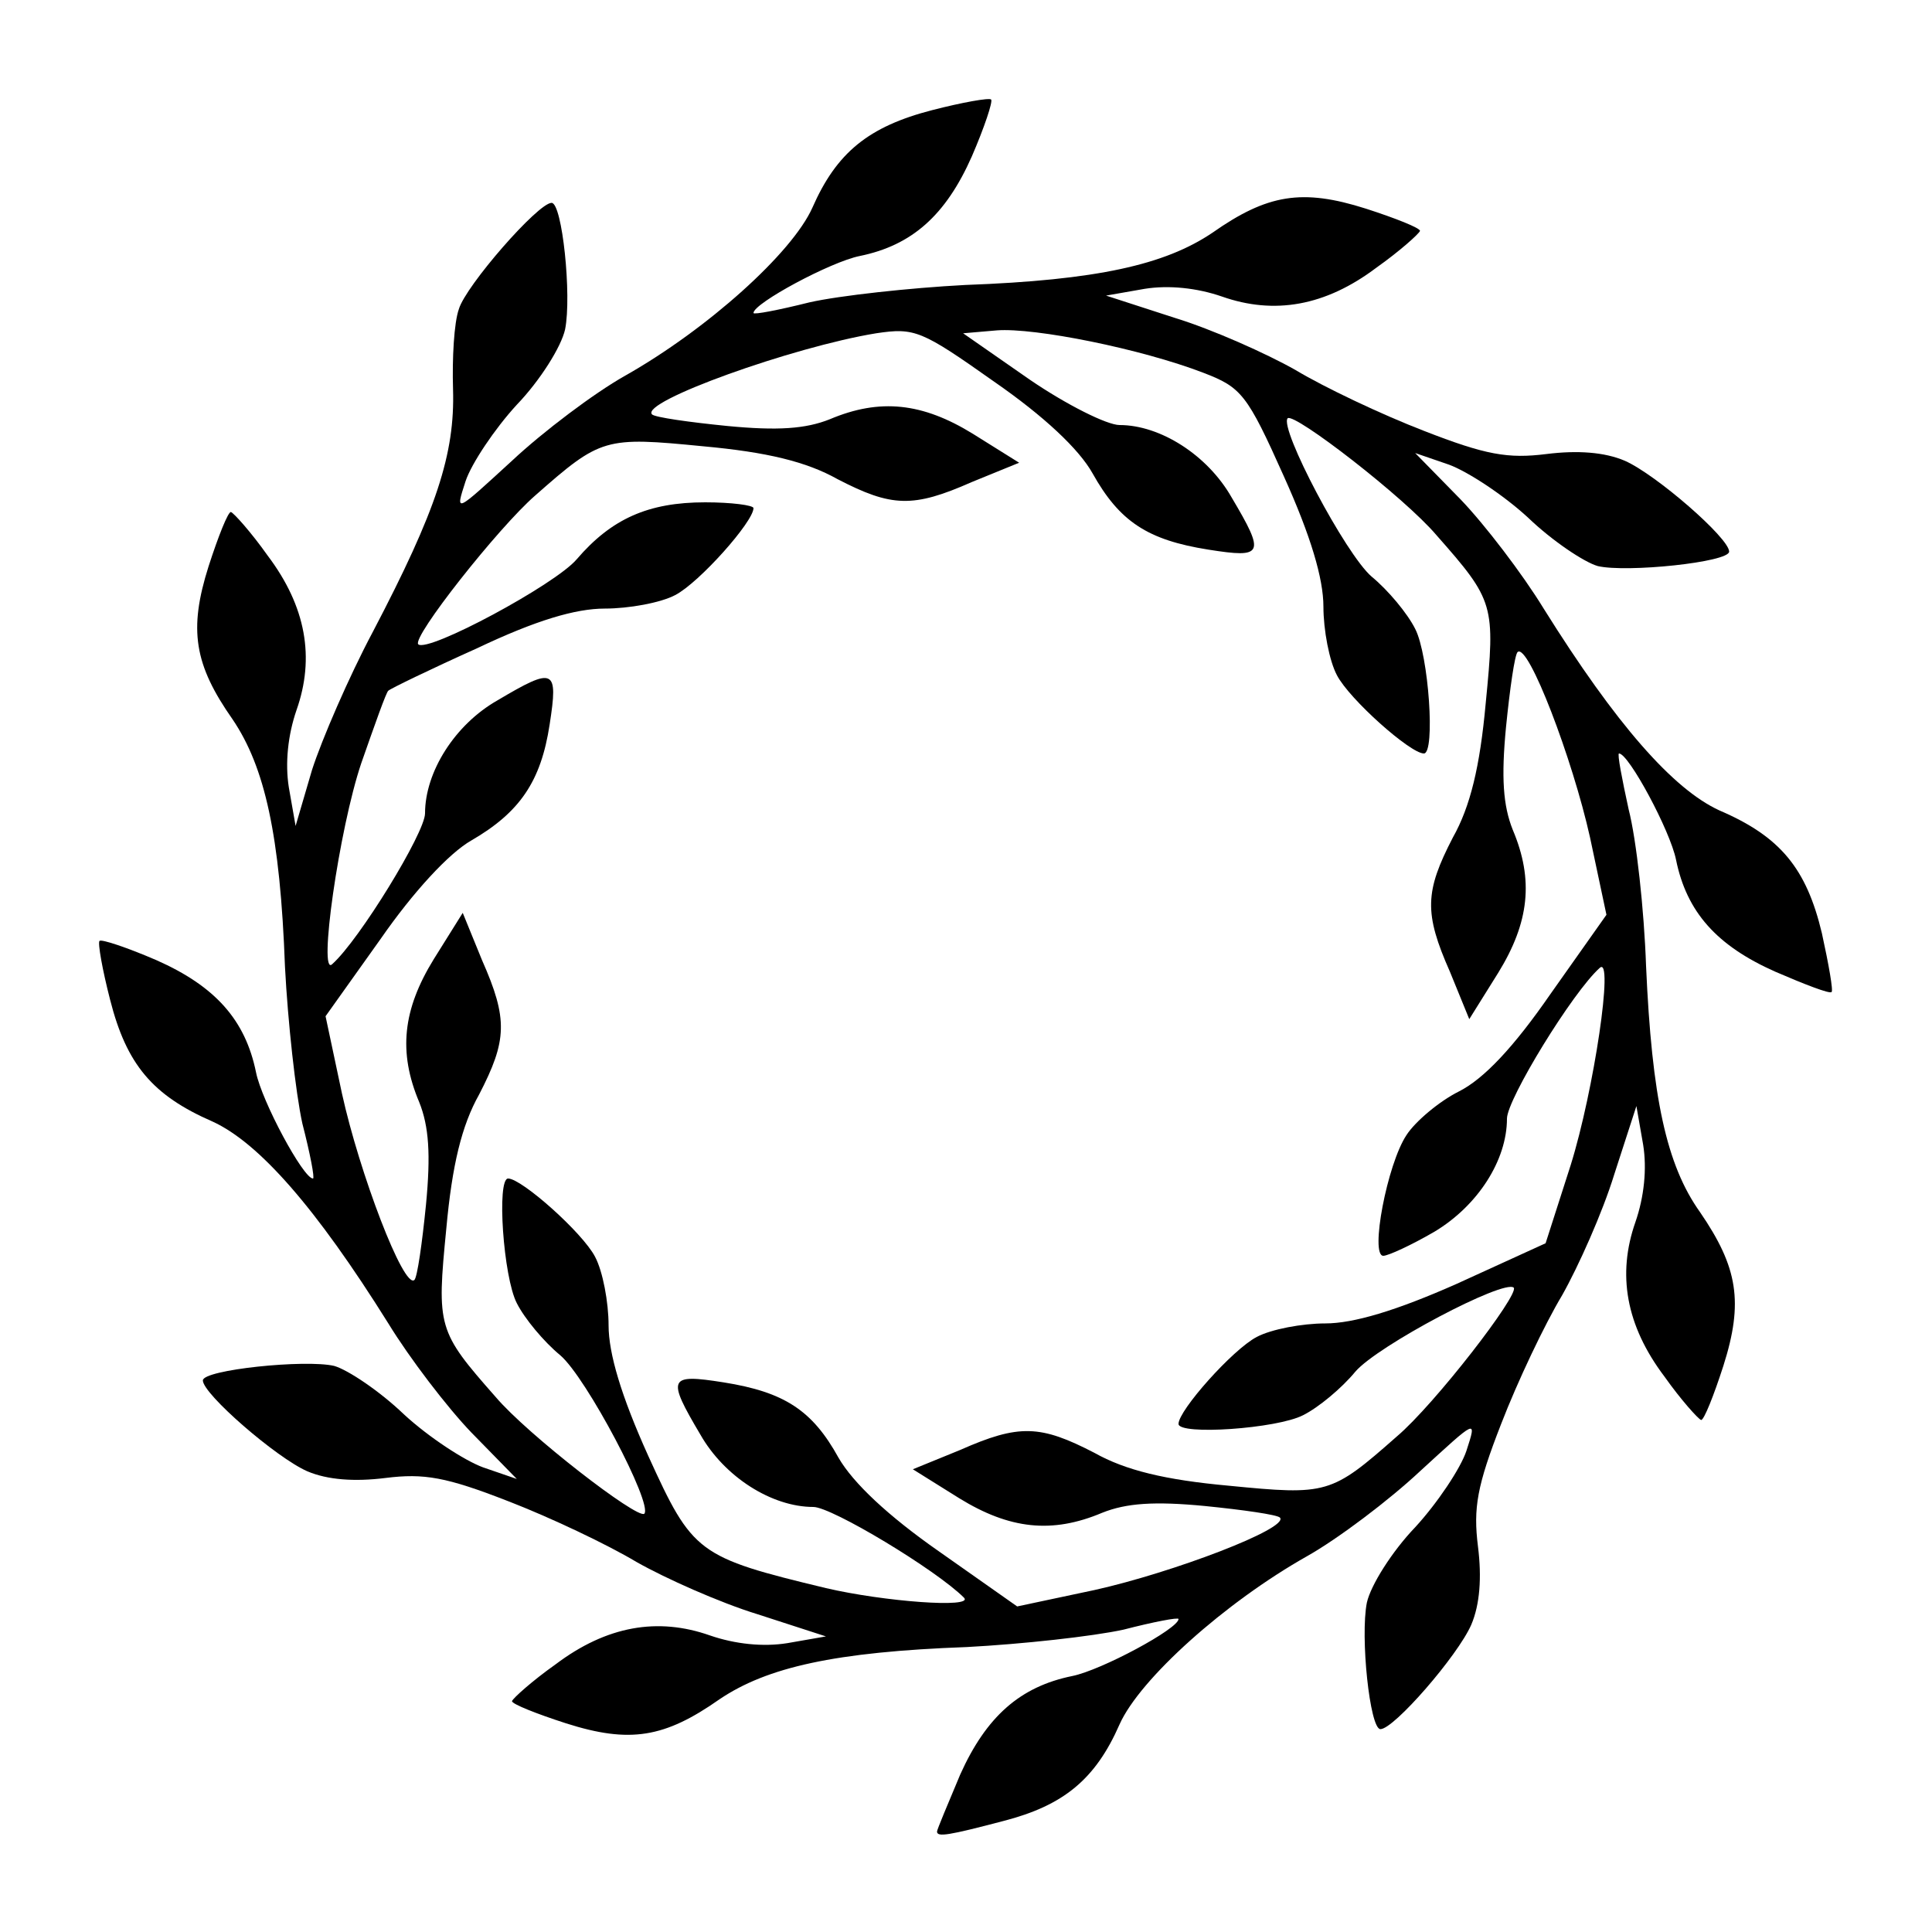 <svg width="65" height="65" viewBox="0 0 65 65" fill="none" xmlns="http://www.w3.org/2000/svg">
<rect x="0" y="0" width="65" height="65" fill="#808080" stroke="none"/>
<g clip-path="url(#clip0_1_11518)">
<path d="M30.55 61.587C30.55 60.97 30.973 59.572 31.492 58.5L32.403 56.55H31.07C28.925 56.55 26.195 57.33 24.927 58.305C23.335 59.508 20.8 59.767 18.2 58.987C16.282 58.403 16.25 58.37 16.25 57.233C16.282 56.225 16.477 55.9 17.712 55.023C18.492 54.438 19.37 53.95 19.663 53.95C19.922 53.95 20.15 53.82 20.15 53.657C20.15 53.203 18.883 52.52 16.348 51.545C14.495 50.83 13.715 50.7 12.545 50.862C10.595 51.155 9.002 50.602 7.247 48.977C6.077 47.905 5.85 47.483 5.85 46.475C5.85 45.337 5.915 45.24 7.052 45.045C7.735 44.947 8.97 44.85 9.847 44.85C11.473 44.85 11.57 44.752 10.953 43.68C9.815 41.697 7.54 39.325 6.175 38.708C5.362 38.383 4.387 37.733 3.965 37.278C3.12 36.4 2.275 33.638 2.275 31.785C2.275 30.582 2.307 30.55 3.412 30.55C4.03 30.55 5.427 30.973 6.5 31.492L8.45 32.403V31.07C8.45 28.925 7.67 26.195 6.695 24.927C5.492 23.335 5.232 20.8 6.012 18.2C6.597 16.282 6.63 16.25 7.767 16.25C8.775 16.282 9.1 16.477 10.01 17.712C10.562 18.492 11.05 19.37 11.05 19.663C11.05 20.54 11.668 20.183 12.35 18.85C13.78 16.023 14.365 14.04 14.137 12.545C13.845 10.562 14.43 8.905 16.023 7.247C17.128 6.11 17.582 5.85 18.558 5.85C19.663 5.85 19.76 5.915 19.955 7.052C20.052 7.735 20.15 8.97 20.15 9.847C20.15 10.693 20.247 11.375 20.345 11.375C21.418 11.375 25.642 7.605 26.358 6.012C26.683 5.297 27.3 4.355 27.723 3.965C28.6 3.12 31.363 2.275 33.248 2.275C34.417 2.275 34.45 2.307 34.45 3.412C34.45 4.03 34.028 5.427 33.508 6.5L32.597 8.45H33.93C36.075 8.45 38.805 7.67 40.072 6.695C41.665 5.492 44.2 5.232 46.8 6.012C48.718 6.597 48.75 6.63 48.75 7.767C48.718 8.775 48.523 9.1 47.288 9.977C46.508 10.562 45.63 11.05 45.337 11.05C45.078 11.05 44.85 11.18 44.85 11.342C44.85 11.797 46.117 12.48 48.653 13.455C50.505 14.17 51.285 14.3 52.455 14.137C54.405 13.845 55.998 14.398 57.752 16.023C58.922 17.095 59.15 17.517 59.15 18.525C59.15 19.663 59.085 19.76 57.947 19.955C57.265 20.052 56.03 20.15 55.185 20.15C53.528 20.15 53.43 20.247 54.047 21.32C55.185 23.302 57.46 25.675 58.825 26.293C59.638 26.617 60.645 27.3 61.068 27.755C61.847 28.567 62.725 31.525 62.725 33.41C62.725 34.385 62.66 34.45 61.587 34.45C60.97 34.45 59.572 34.028 58.5 33.508L56.55 32.597V33.93C56.55 36.075 57.33 38.805 58.305 40.072C59.508 41.665 59.767 44.2 58.987 46.8C58.403 48.718 58.37 48.75 57.233 48.75C56.225 48.718 55.9 48.523 55.023 47.288C54.438 46.508 53.95 45.63 53.95 45.337C53.95 45.078 53.82 44.85 53.657 44.85C53.203 44.85 52.52 46.117 51.545 48.653C50.83 50.505 50.7 51.285 50.862 52.455C51.155 54.405 50.602 55.998 48.977 57.752C47.905 58.922 47.483 59.15 46.475 59.15C45.337 59.15 45.24 59.085 45.045 57.947C44.947 57.265 44.85 56.03 44.85 55.185C44.85 54.307 44.752 53.625 44.655 53.625C43.583 53.625 39.358 57.395 38.642 58.987C38.318 59.703 37.7 60.645 37.278 61.035C36.4 61.88 33.638 62.725 31.785 62.725C30.582 62.725 30.55 62.693 30.55 61.587ZM31.427 47.742C33.312 46.93 35.913 46.93 37.472 47.742L38.675 48.36V47.547C38.675 46.572 40.105 44.655 41.307 44.005C41.795 43.745 42.932 43.55 43.778 43.55H45.337L45.403 41.21C45.5 38.35 46.248 36.822 47.97 35.847C48.653 35.425 49.042 35.1 48.815 35.1C48.133 35.1 47.125 32.273 47.125 30.42C47.125 29.413 47.385 28.242 47.742 27.527L48.36 26.325H47.547C46.572 26.325 44.655 24.895 44.005 23.692C43.745 23.205 43.55 22.067 43.55 21.223V19.663L41.242 19.598C38.383 19.5 36.953 18.85 35.913 17.095C35.458 16.38 35.1 15.957 35.1 16.185C35.1 16.867 32.273 17.875 30.42 17.875C29.413 17.875 28.242 17.615 27.527 17.258L26.325 16.64V17.453C26.325 18.427 24.895 20.345 23.692 20.995C23.205 21.255 22.067 21.45 21.157 21.45C19.76 21.45 19.565 21.515 19.727 22.067C19.988 23.108 19.273 26.91 18.622 27.755C18.297 28.177 17.517 28.86 16.9 29.218C16.282 29.575 15.957 29.9 16.185 29.9C16.867 29.9 17.875 32.727 17.875 34.58C17.875 35.587 17.615 36.758 17.258 37.472L16.64 38.675H17.453C18.427 38.675 20.345 40.105 20.995 41.307C21.255 41.795 21.45 42.932 21.45 43.778V45.337L23.758 45.403C26.585 45.5 28.08 46.182 29.023 47.807C29.413 48.49 29.802 48.913 29.867 48.718C29.933 48.523 30.615 48.1 31.427 47.742ZM30.16 12.447C29.835 12.383 29.315 12.383 29.023 12.447C28.698 12.545 28.957 12.61 29.575 12.61C30.192 12.61 30.453 12.545 30.16 12.447Z" fill="black"/>
<path d="M0 32.5V0H32.5H65V32.5V65H32.5H0V32.5ZM33.767 61.263C35.782 60.742 36.855 59.865 37.667 58.013C38.35 56.485 41.21 53.917 43.972 52.358C45.013 51.773 46.735 50.472 47.775 49.498C49.693 47.742 49.693 47.71 49.335 48.815C49.14 49.4 48.36 50.57 47.612 51.383C46.833 52.195 46.117 53.333 45.987 53.917C45.76 55.055 46.085 58.175 46.443 58.175C46.898 58.175 49.042 55.705 49.498 54.665C49.79 53.983 49.855 53.072 49.725 52.032C49.562 50.733 49.693 49.985 50.505 47.905C51.057 46.475 51.968 44.557 52.553 43.583C53.105 42.608 53.917 40.788 54.307 39.52L55.055 37.212L55.282 38.513C55.413 39.325 55.315 40.267 55.023 41.112C54.405 42.867 54.697 44.59 55.998 46.312C56.55 47.093 57.135 47.742 57.233 47.775C57.33 47.775 57.655 46.962 57.98 45.955C58.663 43.81 58.468 42.64 57.2 40.788C56.062 39.195 55.575 36.92 55.38 32.5C55.315 30.615 55.055 28.242 54.795 27.235C54.568 26.195 54.405 25.35 54.47 25.35C54.795 25.35 56.193 27.95 56.388 28.925C56.745 30.68 57.752 31.817 59.735 32.695C60.71 33.117 61.555 33.443 61.62 33.377C61.685 33.345 61.523 32.435 61.295 31.395C60.775 29.218 59.898 28.145 57.85 27.267C56.29 26.552 54.373 24.375 51.935 20.475C51.22 19.305 49.953 17.648 49.14 16.802L47.612 15.242L48.75 15.633C49.367 15.86 50.57 16.64 51.415 17.42C52.227 18.2 53.3 18.915 53.755 19.045C54.73 19.273 58.175 18.915 58.175 18.558C58.175 18.102 55.705 15.957 54.665 15.502C53.983 15.21 53.072 15.145 52.032 15.275C50.733 15.438 49.985 15.307 47.905 14.495C46.475 13.943 44.557 13.033 43.583 12.447C42.608 11.895 40.788 11.082 39.52 10.693L37.212 9.945L38.513 9.717C39.325 9.588 40.267 9.685 41.112 9.977C42.867 10.595 44.59 10.303 46.312 9.002C47.093 8.45 47.742 7.865 47.775 7.768C47.775 7.67 46.962 7.345 45.955 7.02C43.81 6.338 42.64 6.532 40.788 7.832C39.195 8.905 36.92 9.425 32.468 9.588C30.615 9.685 28.242 9.945 27.235 10.172C26.195 10.432 25.35 10.595 25.35 10.53C25.35 10.205 27.95 8.807 28.925 8.613C30.68 8.255 31.817 7.247 32.695 5.265C33.117 4.29 33.41 3.413 33.345 3.348C33.28 3.283 32.37 3.445 31.363 3.705C29.218 4.258 28.145 5.135 27.332 6.987C26.65 8.515 23.79 11.082 21.027 12.643C19.988 13.227 18.265 14.527 17.225 15.502C15.307 17.258 15.307 17.29 15.665 16.185C15.86 15.6 16.64 14.43 17.387 13.617C18.168 12.805 18.883 11.668 19.012 11.082C19.24 9.945 18.915 6.825 18.558 6.825C18.102 6.825 15.665 9.62 15.438 10.4C15.275 10.855 15.21 12.057 15.242 13.098C15.307 15.275 14.69 17.16 12.545 21.255C11.732 22.782 10.822 24.895 10.498 25.902L9.945 27.788L9.717 26.488C9.588 25.675 9.685 24.733 9.977 23.887C10.595 22.133 10.303 20.41 9.002 18.688C8.45 17.907 7.865 17.258 7.768 17.225C7.67 17.225 7.345 18.038 7.02 19.045C6.338 21.19 6.532 22.36 7.832 24.212C8.905 25.805 9.425 28.08 9.588 32.532C9.685 34.385 9.945 36.758 10.172 37.797C10.432 38.805 10.595 39.65 10.53 39.65C10.205 39.65 8.807 37.05 8.613 36.075C8.255 34.32 7.247 33.182 5.265 32.305C4.29 31.883 3.413 31.59 3.348 31.655C3.283 31.72 3.445 32.63 3.705 33.638C4.258 35.815 5.135 36.855 7.15 37.733C8.71 38.447 10.627 40.625 13.065 44.525C13.78 45.695 15.047 47.352 15.86 48.197L17.387 49.758L16.25 49.367C15.633 49.14 14.43 48.36 13.585 47.58C12.773 46.8 11.7 46.085 11.245 45.955C10.27 45.727 6.825 46.085 6.825 46.443C6.825 46.898 9.295 49.042 10.335 49.498C11.018 49.79 11.928 49.855 12.967 49.725C14.268 49.562 15.015 49.693 17.095 50.505C18.525 51.057 20.442 51.968 21.418 52.553C22.392 53.105 24.212 53.917 25.48 54.307L27.788 55.055L26.488 55.282C25.675 55.413 24.733 55.315 23.887 55.023C22.133 54.405 20.41 54.697 18.688 55.998C17.907 56.55 17.258 57.135 17.225 57.233C17.225 57.33 18.038 57.655 19.045 57.98C21.19 58.663 22.36 58.468 24.212 57.167C25.805 56.095 28.08 55.575 32.532 55.413C34.385 55.315 36.758 55.055 37.797 54.828C38.805 54.568 39.65 54.405 39.65 54.47C39.65 54.795 37.05 56.193 36.075 56.388C34.32 56.745 33.182 57.752 32.305 59.703C31.883 60.71 31.525 61.555 31.525 61.62C31.525 61.815 31.915 61.75 33.767 61.263Z" fill="white"/>
<path d="M27.788 53.43C23.465 52.39 23.302 52.26 21.808 48.977C20.898 46.962 20.475 45.532 20.475 44.59C20.475 43.81 20.28 42.77 20.02 42.282C19.598 41.47 17.55 39.65 17.095 39.65C16.705 39.65 16.933 42.965 17.387 43.843C17.648 44.362 18.297 45.142 18.85 45.597C19.727 46.345 21.97 50.602 21.677 50.928C21.45 51.123 17.745 48.263 16.672 46.995C14.723 44.785 14.69 44.655 15.015 41.34C15.21 39.195 15.535 37.862 16.12 36.822C17.062 35.002 17.095 34.288 16.218 32.305L15.568 30.712L14.592 32.273C13.553 33.962 13.39 35.392 14.105 37.083C14.43 37.895 14.495 38.837 14.332 40.528C14.203 41.828 14.04 42.965 13.943 43.062C13.585 43.388 12.09 39.455 11.505 36.79L10.953 34.19L12.805 31.59C13.91 29.997 15.113 28.698 15.86 28.275C17.485 27.332 18.2 26.293 18.492 24.375C18.785 22.49 18.655 22.425 16.738 23.562C15.307 24.375 14.3 25.968 14.3 27.365C14.3 28.015 12.09 31.622 11.18 32.435C10.693 32.922 11.408 27.885 12.155 25.675C12.61 24.375 13 23.27 13.065 23.238C13.13 23.172 14.463 22.523 16.055 21.808C18.038 20.865 19.37 20.475 20.345 20.475C21.157 20.475 22.23 20.28 22.718 20.02C23.53 19.598 25.35 17.55 25.35 17.095C25.35 16.997 24.602 16.9 23.725 16.9C21.808 16.9 20.573 17.453 19.402 18.817C18.688 19.663 14.398 21.97 14.072 21.677C13.845 21.45 16.77 17.745 18.005 16.672C20.215 14.723 20.345 14.69 23.66 15.015C25.805 15.21 27.137 15.535 28.177 16.12C29.997 17.062 30.712 17.095 32.695 16.218L34.288 15.568L32.727 14.592C31.038 13.553 29.608 13.39 27.918 14.105C27.105 14.43 26.163 14.495 24.473 14.332C23.172 14.203 22.035 14.04 21.938 13.943C21.515 13.52 26.683 11.668 29.477 11.213C30.777 11.018 31.005 11.115 33.443 12.838C35.133 14.008 36.303 15.113 36.758 15.925C37.667 17.55 38.61 18.168 40.657 18.492C42.51 18.785 42.575 18.655 41.438 16.738C40.625 15.307 39.032 14.3 37.667 14.3C37.245 14.3 35.88 13.617 34.645 12.773L32.403 11.213L33.54 11.115C34.807 11.018 38.383 11.732 40.495 12.545C41.763 13.033 41.958 13.26 43.193 16.023C44.102 18.038 44.525 19.468 44.525 20.41C44.525 21.19 44.72 22.23 44.98 22.718C45.403 23.53 47.45 25.35 47.905 25.35C48.295 25.35 48.068 22.035 47.612 21.157C47.352 20.637 46.703 19.858 46.15 19.402C45.273 18.655 43.03 14.398 43.322 14.072C43.55 13.877 47.255 16.738 48.328 18.005C50.278 20.215 50.31 20.345 49.985 23.66C49.79 25.805 49.465 27.137 48.88 28.177C47.938 29.997 47.905 30.712 48.782 32.695L49.432 34.288L50.407 32.727C51.447 31.038 51.61 29.608 50.895 27.918C50.57 27.105 50.505 26.163 50.667 24.473C50.797 23.172 50.96 22.035 51.057 21.938C51.415 21.613 52.91 25.545 53.495 28.177L54.047 30.777L52.163 33.443C50.928 35.23 49.92 36.303 49.075 36.725C48.425 37.05 47.612 37.733 47.32 38.188C46.67 39.163 46.085 42.25 46.54 42.25C46.703 42.25 47.483 41.892 48.263 41.438C49.725 40.56 50.7 39.032 50.7 37.635C50.7 36.985 52.91 33.377 53.82 32.565C54.307 32.11 53.625 36.693 52.845 39.195L52 41.828L49.01 43.193C46.962 44.102 45.532 44.525 44.59 44.525C43.81 44.525 42.77 44.72 42.282 44.98C41.47 45.403 39.65 47.45 39.65 47.905C39.65 48.295 42.965 48.068 43.843 47.612C44.362 47.352 45.142 46.703 45.597 46.15C46.345 45.273 50.602 43.03 50.928 43.322C51.123 43.55 48.263 47.255 46.995 48.328C44.785 50.278 44.655 50.31 41.34 49.985C39.195 49.79 37.862 49.465 36.822 48.88C35.002 47.938 34.288 47.905 32.305 48.782L30.712 49.432L32.273 50.407C33.962 51.447 35.392 51.61 37.083 50.895C37.895 50.57 38.837 50.505 40.528 50.667C41.828 50.797 42.965 50.96 43.062 51.057C43.388 51.415 39.455 52.91 36.822 53.495L34.222 54.047L31.59 52.195C29.867 50.992 28.698 49.888 28.21 49.042C27.332 47.45 26.39 46.833 24.343 46.508C22.49 46.215 22.425 46.345 23.562 48.263C24.375 49.693 25.968 50.7 27.365 50.7C27.983 50.7 31.492 52.812 32.435 53.755C32.76 54.112 29.738 53.885 27.788 53.43Z" fill="white"/>
</g>
<defs>
<clipPath id="clip0_1_11518">
<rect width="65" height="65" fill="white"/>
</clipPath>
</defs>
</svg>
